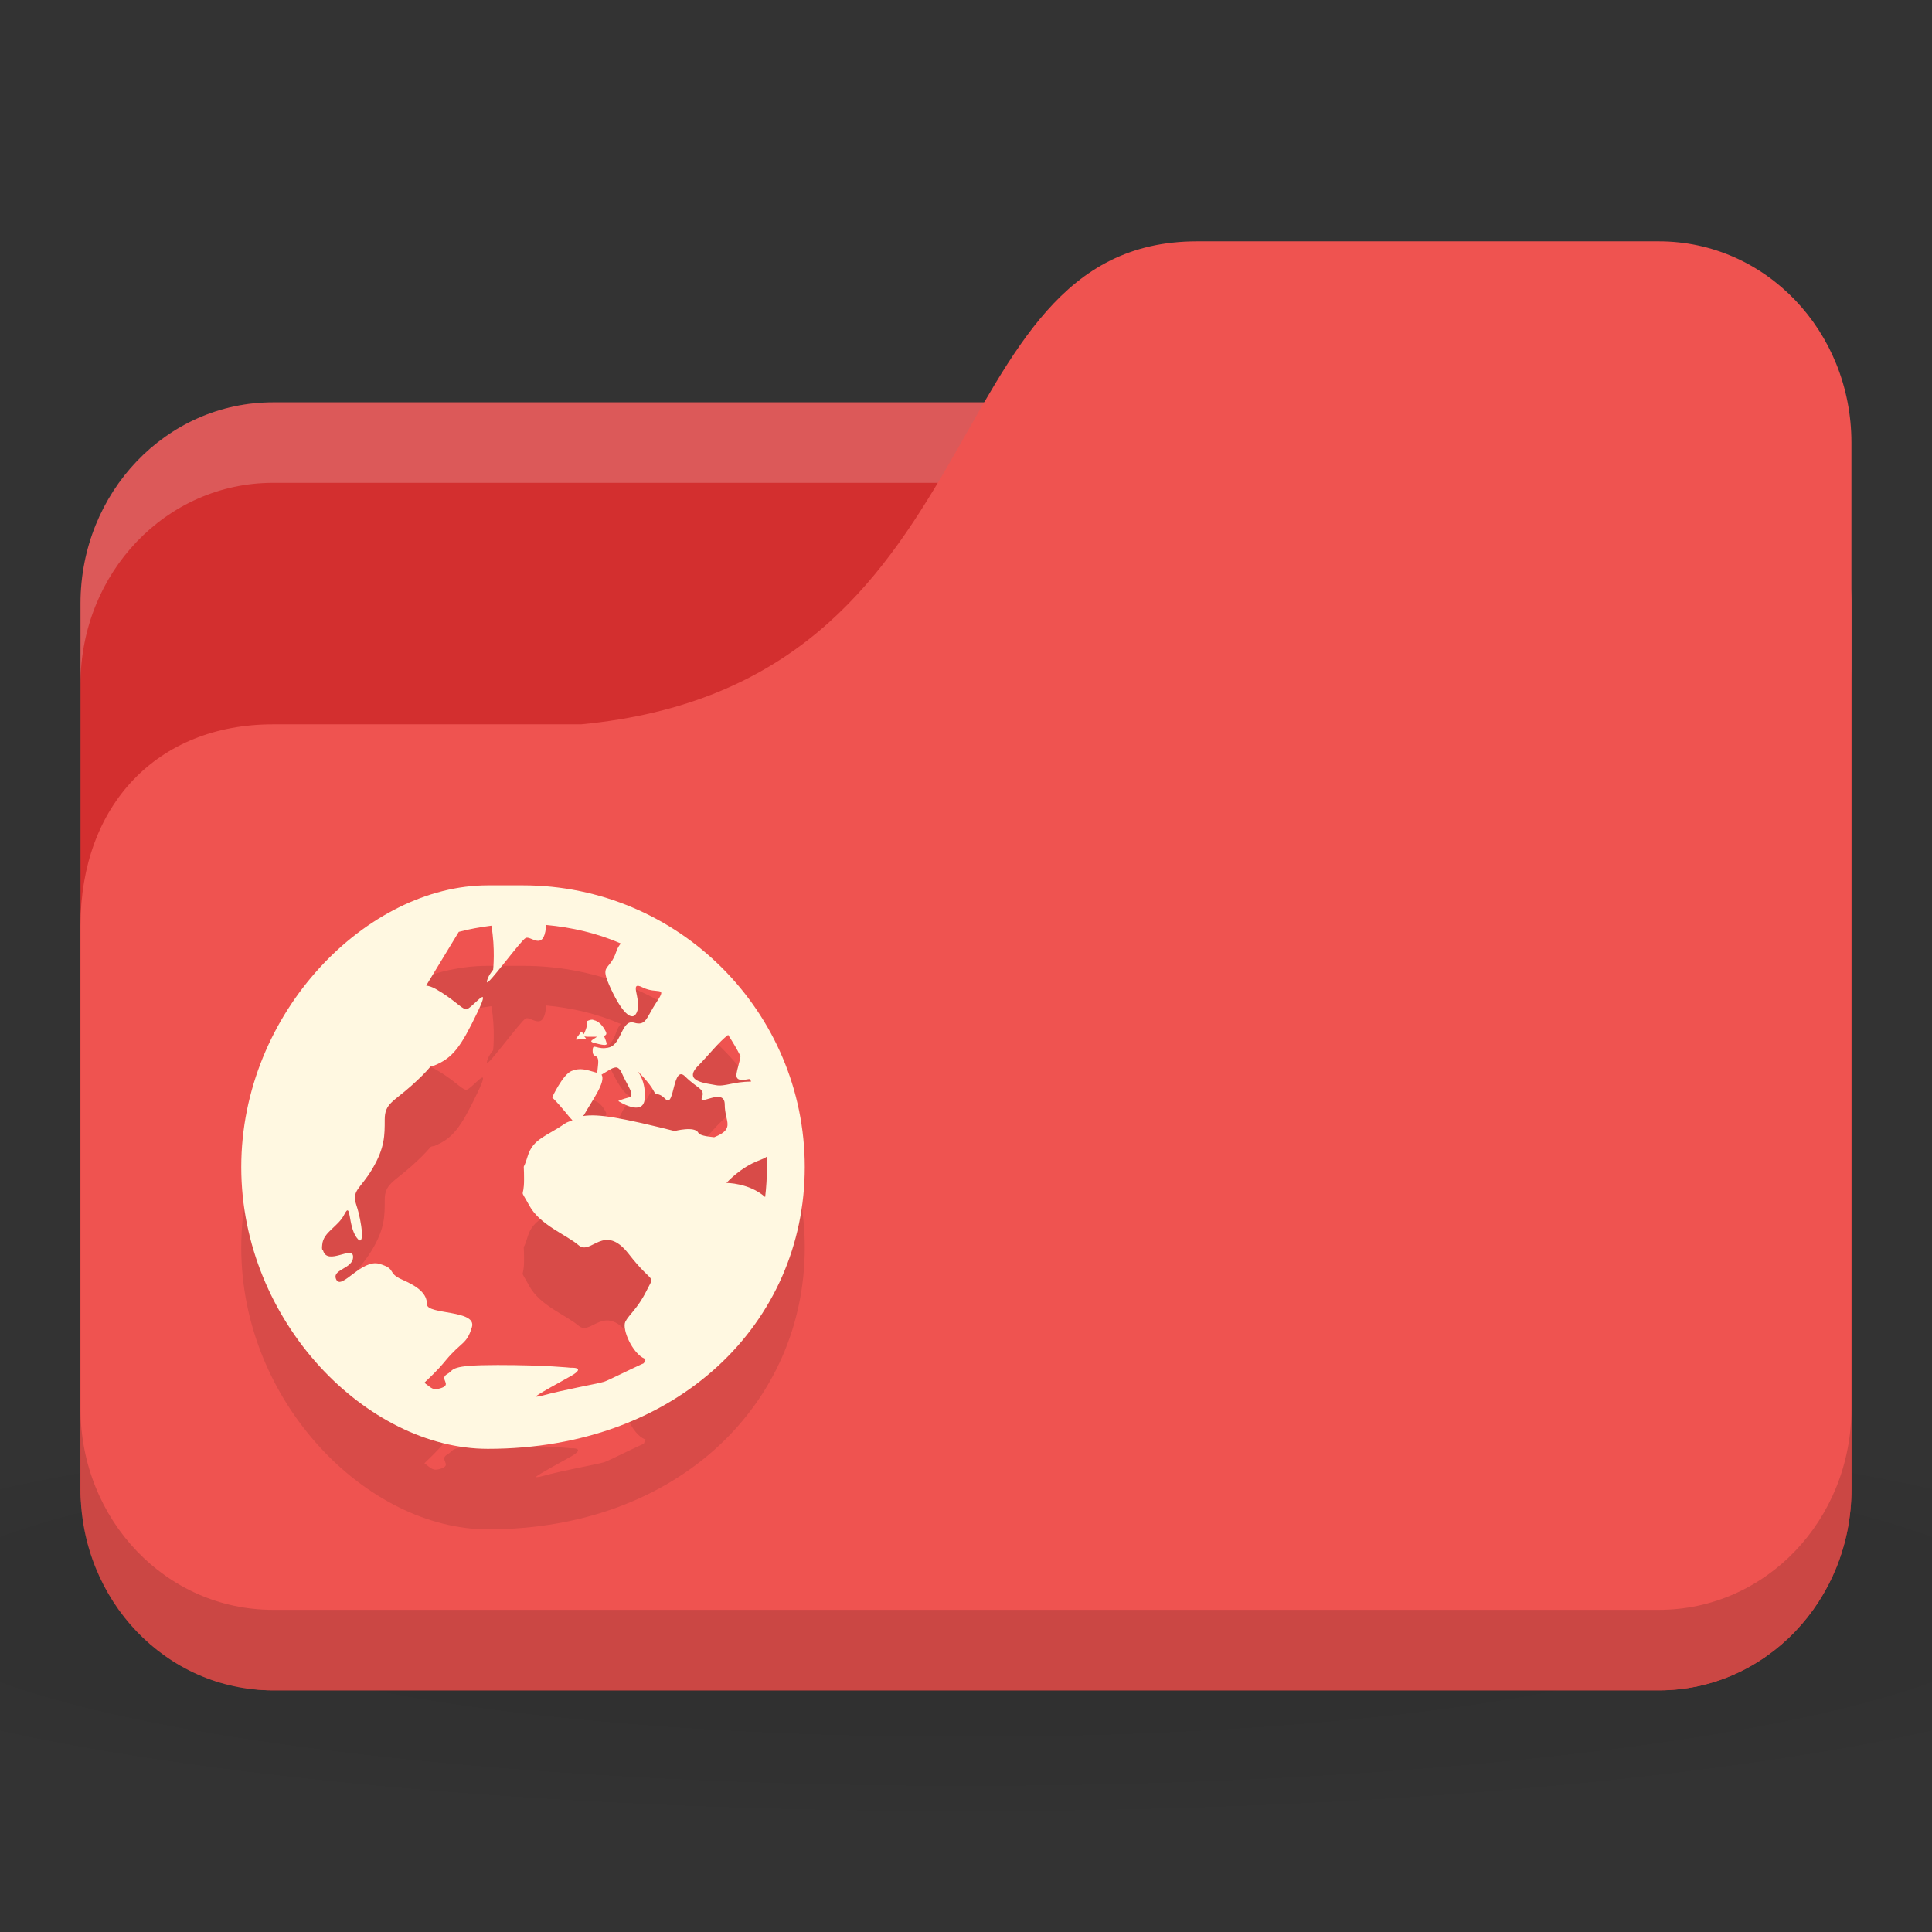 <!-- Created with Inkscape (http://www.inkscape.org/) -->
<svg xmlns="http://www.w3.org/2000/svg" viewBox="0 0 24 24">
 <rect x="0" y="0" width="24" height="24" fill="#333333" stroke="none"/>
 <defs>
  <radialGradient r="24" cy="40.5" cx="24" gradientTransform="matrix(0.625,0,0,0.104,-3,1044.143)" gradientUnits="userSpaceOnUse" id="radialGradient3053">
   <stop style="stop-color:#000;stop-opacity:1"/>
   <stop offset="1" style="stop-color:#000;stop-opacity:0.196"/>
  </radialGradient>
 </defs>
 <g transform="translate(0,-1028.362)">
  <path d="m 12 1045.86 c -4.913 0 -9.264 0.391 -12 1 l 0 3 c 2.736 0.609 7.087 1 12 1 4.913 0 9.264 -0.391 12 -1 l 0 -3 c -2.736 -0.609 -7.087 -1 -12 -1 z" style="fill:url(#radialGradient3053);opacity:0.1;fill-opacity:1;stroke:none"/>
  <rect width="22" height="16" x="1" y="1033.36" rx="2.391" ry="2.5" style="fill:#d32f2f;fill-opacity:1;stroke:none"/>
  <path d="m 3.391 1033.36 c -1.325 0 -2.391 1.115 -2.391 2.5 l 0 1 c 0 -1.385 1.067 -2.5 2.391 -2.5 l 17.217 0 c 1.325 0 2.391 1.115 2.391 2.5 l 0 -1 c 0 -1.385 -1.067 -2.5 -2.391 -2.5 l -17.217 0 z" style="fill:#fff;opacity:0.2;fill-opacity:1;stroke:none"/>
  <path d="m 3.391 1037.36 3.826 0 c 5.261 -0.5 4.304 -6 7.652 -6 l 5.739 0 c 1.325 0 2.391 1.115 2.391 2.5 l 0 13 c 0 1.385 -1.067 2.5 -2.391 2.5 l -17.217 0 c -1.325 0 -2.391 -1.115 -2.391 -2.5 l 0 -7 c 0 -1.5 0.957 -2.5 2.391 -2.5 z" style="fill:#ef5350;fill-opacity:1;stroke:none"/>
  <path d="m 1 1045.86 0 1 c 0 1.385 1.067 2.5 2.391 2.5 l 17.217 0 c 1.325 0 2.391 -1.115 2.391 -2.5 l 0 -1 c 0 1.385 -1.067 2.5 -2.391 2.5 l -17.217 0 c -1.325 0 -2.391 -1.115 -2.391 -2.5 z" style="fill:#000;opacity:0.15;fill-opacity:1;stroke:none"/>
  <path d="m 6.06 1040.36 c -1.493 0 -3.063 1.57 -3.063 3.5 c 0 1.93 1.57 3.5 3.063 3.5 2.368 0 3.937 -1.57 3.937 -3.5 0 -1.93 -1.57 -3.5 -3.5 -3.5 z m 0.722 0.492 c 0.326 0.03 0.642 0.105 0.93 0.23 -0.022 0.027 -0.039 0.052 -0.055 0.098 -0.088 0.265 -0.22 0.139 -0.066 0.47 0.155 0.331 0.284 0.417 0.328 0.263 0.044 -0.155 -0.111 -0.373 0.066 -0.284 0.177 0.088 0.308 -0.024 0.175 0.175 -0.133 0.199 -0.13 0.307 -0.284 0.262 -0.155 -0.045 -0.152 0.262 -0.306 0.306 -0.155 0.044 -0.208 -0.067 -0.208 0.044 0 0.11 0.088 0.01 0.066 0.186 -0.007 0.054 -0.005 0.064 -0.011 0.087 -0.145 -0.042 -0.21 -0.065 -0.317 -0.023 -0.11 0.044 -0.241 0.328 -0.241 0.328 0.138 0.138 0.202 0.237 0.252 0.284 -0.031 0.015 -0.068 0.022 -0.098 0.044 -0.221 0.155 -0.393 0.184 -0.459 0.405 -0.066 0.221 -0.044 0.019 -0.044 0.284 0 0.265 -0.067 0.085 0.066 0.328 0.133 0.243 0.458 0.36 0.612 0.492 0.155 0.133 0.314 -0.288 0.623 0.109 0.309 0.398 0.329 0.238 0.219 0.459 -0.11 0.221 -0.218 0.294 -0.262 0.383 -0.044 0.088 0.086 0.393 0.241 0.459 0.003 0 0.007 0 0.011 0 -0.008 0.019 -0.014 0.036 -0.022 0.055 -0.2 0.091 -0.446 0.216 -0.492 0.23 -0.109 0.032 -0.495 0.097 -0.777 0.175 -0.035 0.01 -0.063 0.01 -0.077 0.012 0.035 -0.038 0.311 -0.183 0.448 -0.262 0.188 -0.11 -0.011 -0.098 -0.011 -0.098 0 0 -0.298 -0.034 -0.908 -0.034 -0.305 0 -0.437 0.014 -0.503 0.034 -0.033 0.01 -0.05 0.019 -0.066 0.033 -0.016 0.014 -0.027 0.028 -0.055 0.044 -0.109 0.062 0.064 0.128 -0.077 0.175 -0.105 0.035 -0.118 0 -0.208 -0.066 0.064 -0.064 0.153 -0.141 0.262 -0.274 0.199 -0.241 0.262 -0.197 0.328 -0.416 0.066 -0.219 -0.558 -0.153 -0.558 -0.284 0 -0.131 -0.107 -0.219 -0.306 -0.306 -0.199 -0.087 -0.063 -0.131 -0.284 -0.197 -0.221 -0.065 -0.47 0.328 -0.536 0.197 -0.066 -0.131 0.208 -0.131 0.208 -0.284 0 -0.149 -0.315 0.113 -0.372 -0.076 -0.002 -0.01 -0.01 -0.01 -0.011 -0.012 -0.006 -0.027 -0.002 -0.044 0 -0.065 0.014 -0.157 0.196 -0.219 0.273 -0.372 0.088 -0.175 0.043 0.131 0.153 0.284 0.11 0.153 0.066 -0.197 0 -0.394 -0.066 -0.197 0.042 -0.197 0.197 -0.459 0.155 -0.263 0.153 -0.416 0.153 -0.613 0 -0.197 0.107 -0.219 0.328 -0.416 0.101 -0.09 0.181 -0.169 0.241 -0.241 0.014 -0.01 0.029 -0.01 0.044 -0.012 0.234 -0.094 0.333 -0.234 0.536 -0.656 0.203 -0.422 -0.08 -0.028 -0.142 -0.043 -0.063 -0.016 -0.153 -0.127 -0.372 -0.252 -0.045 -0.026 -0.085 -0.038 -0.12 -0.043 l 0.405 -0.667 c 0.13 -0.035 0.269 -0.059 0.405 -0.077 0.05 0.283 0.022 0.547 0.022 0.547 0 0 -0.077 0.091 -0.077 0.153 0 0.062 0.419 -0.516 0.481 -0.547 0.063 -0.032 0.22 0.166 0.252 -0.131 0.002 -0.017 -0.002 -0.017 0 -0.033 z m 0.591 1.181 c -0.022 -0.01 -0.049 0 -0.077 0.012 0 0.077 -0.03 0.134 -0.044 0.164 -0.008 -0.014 -0.033 -0.033 -0.033 -0.033 -0.033 0.061 -0.105 0.115 -0.033 0.098 0.072 -0.016 0.126 0.028 0.077 -0.033 -0.01 -0.012 -0.005 -0.01 -0.011 -0.012 0.009 0.01 0.027 0.012 0.066 0.012 0.044 0 0.067 0 0.098 0 -0.053 0.04 -0.112 0.056 -0.033 0.077 0.105 0.028 0.153 0.033 0.153 0.011 0 -0.022 -0.033 -0.098 -0.033 -0.098 0.021 -0.01 0.04 -0.019 0.022 -0.055 -0.033 -0.066 -0.086 -0.132 -0.153 -0.142 z m 1.673 0.186 c 0.055 0.085 0.107 0.172 0.153 0.263 -0.03 0.177 -0.108 0.295 0.022 0.295 0.036 0 0.069 -0.01 0.098 -0.012 0.004 0.01 0.007 0.023 0.011 0.033 -0.221 0 -0.327 0.066 -0.438 0.044 -0.11 -0.023 -0.418 -0.042 -0.219 -0.241 0.116 -0.116 0.261 -0.301 0.372 -0.383 z m -1.378 0.405 c 0.02 0.01 0.038 0.027 0.055 0.065 0.066 0.155 0.176 0.284 0.088 0.306 -0.088 0.022 -0.131 0.044 -0.131 0.044 0 0 0.306 0.199 0.328 -0.022 0.022 -0.221 -0.088 -0.35 -0.088 -0.35 0 0 0.153 0.152 0.197 0.241 0.044 0.089 0.043 0 0.153 0.11 0.11 0.11 0.086 -0.439 0.241 -0.284 0.155 0.155 0.252 0.152 0.208 0.263 -0.044 0.11 0.284 -0.133 0.284 0.087 0 0.213 0.136 0.299 -0.131 0.405 -0.101 -0.01 -0.181 -0.024 -0.197 -0.055 -0.044 -0.088 -0.295 -0.022 -0.295 -0.022 -0.661 -0.165 -0.948 -0.217 -1.138 -0.186 0.004 -0.01 0.007 -0.01 0.011 -0.011 0.097 -0.174 0.279 -0.416 0.219 -0.503 0.084 -0.049 0.15 -0.102 0.197 -0.088 z m 1.859 1.105 c 0.002 0.044 0 0.086 0 0.131 0 0.124 -0.007 0.251 -0.022 0.372 -0.199 -0.177 -0.481 -0.175 -0.481 -0.175 0 0 0.173 -0.196 0.416 -0.284 0.03 -0.011 0.063 -0.026 0.088 -0.044 z" style="fill:#000;fill-opacity:0.098;color:#000"/>
  <path d="m 6.06 1039.36 c -1.493 0 -3.063 1.57 -3.063 3.5 c 0 1.93 1.57 3.5 3.063 3.5 2.368 0 3.937 -1.57 3.937 -3.5 0 -1.93 -1.57 -3.5 -3.5 -3.5 z m 0.722 0.492 c 0.326 0.03 0.642 0.105 0.93 0.23 -0.022 0.027 -0.039 0.052 -0.055 0.098 -0.088 0.265 -0.22 0.139 -0.066 0.47 0.155 0.331 0.284 0.417 0.328 0.263 0.044 -0.155 -0.111 -0.373 0.066 -0.284 0.177 0.088 0.308 -0.024 0.175 0.175 -0.133 0.199 -0.13 0.307 -0.284 0.262 -0.155 -0.045 -0.152 0.262 -0.306 0.306 -0.155 0.044 -0.208 -0.067 -0.208 0.044 0 0.11 0.088 0.01 0.066 0.186 -0.007 0.054 -0.005 0.064 -0.011 0.087 -0.145 -0.042 -0.21 -0.065 -0.317 -0.023 -0.11 0.044 -0.241 0.328 -0.241 0.328 0.138 0.138 0.202 0.237 0.252 0.284 -0.031 0.015 -0.068 0.022 -0.098 0.044 -0.221 0.155 -0.393 0.184 -0.459 0.405 -0.066 0.221 -0.044 0.019 -0.044 0.284 0 0.265 -0.067 0.085 0.066 0.328 0.133 0.243 0.458 0.36 0.612 0.492 0.155 0.133 0.314 -0.288 0.623 0.109 0.309 0.398 0.329 0.238 0.219 0.459 -0.11 0.221 -0.218 0.294 -0.262 0.383 -0.044 0.088 0.086 0.393 0.241 0.459 0.003 0 0.007 0 0.011 0 -0.008 0.019 -0.014 0.036 -0.022 0.055 -0.2 0.091 -0.446 0.216 -0.492 0.23 -0.109 0.032 -0.495 0.097 -0.777 0.175 -0.035 0.01 -0.063 0.01 -0.077 0.012 0.035 -0.038 0.311 -0.183 0.448 -0.262 0.188 -0.11 -0.011 -0.098 -0.011 -0.098 0 0 -0.298 -0.034 -0.908 -0.034 -0.305 0 -0.437 0.014 -0.503 0.034 -0.033 0.01 -0.05 0.019 -0.066 0.033 -0.016 0.014 -0.027 0.028 -0.055 0.044 -0.109 0.062 0.064 0.128 -0.077 0.175 -0.105 0.035 -0.118 0 -0.208 -0.066 0.064 -0.064 0.153 -0.141 0.262 -0.274 0.199 -0.241 0.262 -0.197 0.328 -0.416 0.066 -0.219 -0.558 -0.153 -0.558 -0.284 0 -0.131 -0.107 -0.219 -0.306 -0.306 -0.199 -0.087 -0.063 -0.131 -0.284 -0.197 -0.221 -0.065 -0.47 0.328 -0.536 0.197 -0.066 -0.131 0.208 -0.131 0.208 -0.284 0 -0.149 -0.315 0.113 -0.372 -0.076 -0.002 -0.01 -0.01 -0.01 -0.011 -0.012 -0.006 -0.027 -0.002 -0.044 0 -0.065 0.014 -0.157 0.196 -0.219 0.273 -0.372 0.088 -0.175 0.043 0.131 0.153 0.284 0.11 0.153 0.066 -0.197 0 -0.394 -0.066 -0.197 0.042 -0.197 0.197 -0.459 0.155 -0.263 0.153 -0.416 0.153 -0.613 0 -0.197 0.107 -0.219 0.328 -0.416 0.101 -0.09 0.181 -0.169 0.241 -0.241 0.014 -0.01 0.029 -0.01 0.044 -0.012 0.234 -0.094 0.333 -0.234 0.536 -0.656 0.203 -0.422 -0.08 -0.028 -0.142 -0.043 -0.063 -0.016 -0.153 -0.127 -0.372 -0.252 -0.045 -0.026 -0.085 -0.038 -0.12 -0.043 l 0.405 -0.667 c 0.13 -0.035 0.269 -0.059 0.405 -0.077 0.05 0.283 0.022 0.547 0.022 0.547 0 0 -0.077 0.091 -0.077 0.153 0 0.062 0.419 -0.516 0.481 -0.547 0.063 -0.032 0.22 0.166 0.252 -0.131 0.002 -0.017 -0.002 -0.017 0 -0.033 z m 0.591 1.181 c -0.022 -0.01 -0.049 0 -0.077 0.012 0 0.077 -0.03 0.134 -0.044 0.164 -0.008 -0.014 -0.033 -0.033 -0.033 -0.033 -0.033 0.061 -0.105 0.115 -0.033 0.098 0.072 -0.016 0.126 0.028 0.077 -0.033 -0.01 -0.012 -0.005 -0.01 -0.011 -0.012 0.009 0.01 0.027 0.012 0.066 0.012 0.044 0 0.067 0 0.098 0 -0.053 0.04 -0.112 0.056 -0.033 0.077 0.105 0.028 0.153 0.033 0.153 0.011 0 -0.022 -0.033 -0.098 -0.033 -0.098 0.021 -0.01 0.04 -0.019 0.022 -0.055 -0.033 -0.066 -0.086 -0.132 -0.153 -0.142 z m 1.673 0.186 c 0.055 0.085 0.107 0.172 0.153 0.263 -0.03 0.177 -0.108 0.295 0.022 0.295 0.036 0 0.069 -0.01 0.098 -0.012 0.004 0.01 0.007 0.023 0.011 0.033 -0.221 0 -0.327 0.066 -0.438 0.044 -0.11 -0.023 -0.418 -0.042 -0.219 -0.241 0.116 -0.116 0.261 -0.301 0.372 -0.383 z m -1.378 0.405 c 0.02 0.01 0.038 0.027 0.055 0.065 0.066 0.155 0.176 0.284 0.088 0.306 -0.088 0.022 -0.131 0.044 -0.131 0.044 0 0 0.306 0.199 0.328 -0.022 0.022 -0.221 -0.088 -0.35 -0.088 -0.35 0 0 0.153 0.152 0.197 0.241 0.044 0.089 0.043 0 0.153 0.11 0.11 0.11 0.086 -0.439 0.241 -0.284 0.155 0.155 0.252 0.152 0.208 0.263 -0.044 0.11 0.284 -0.133 0.284 0.087 0 0.213 0.136 0.299 -0.131 0.405 -0.101 -0.01 -0.181 -0.024 -0.197 -0.055 -0.044 -0.088 -0.295 -0.022 -0.295 -0.022 -0.661 -0.165 -0.948 -0.217 -1.138 -0.186 0.004 -0.01 0.007 -0.01 0.011 -0.011 0.097 -0.174 0.279 -0.416 0.219 -0.503 0.084 -0.049 0.15 -0.102 0.197 -0.088 z m 1.859 1.105 c 0.002 0.044 0 0.086 0 0.131 0 0.124 -0.007 0.251 -0.022 0.372 -0.199 -0.177 -0.481 -0.175 -0.481 -0.175 0 0 0.173 -0.196 0.416 -0.284 0.03 -0.011 0.063 -0.026 0.088 -0.044 z" style="fill:#fff8e1;fill-opacity:1;color:#000"/>
 </g>
</svg>

